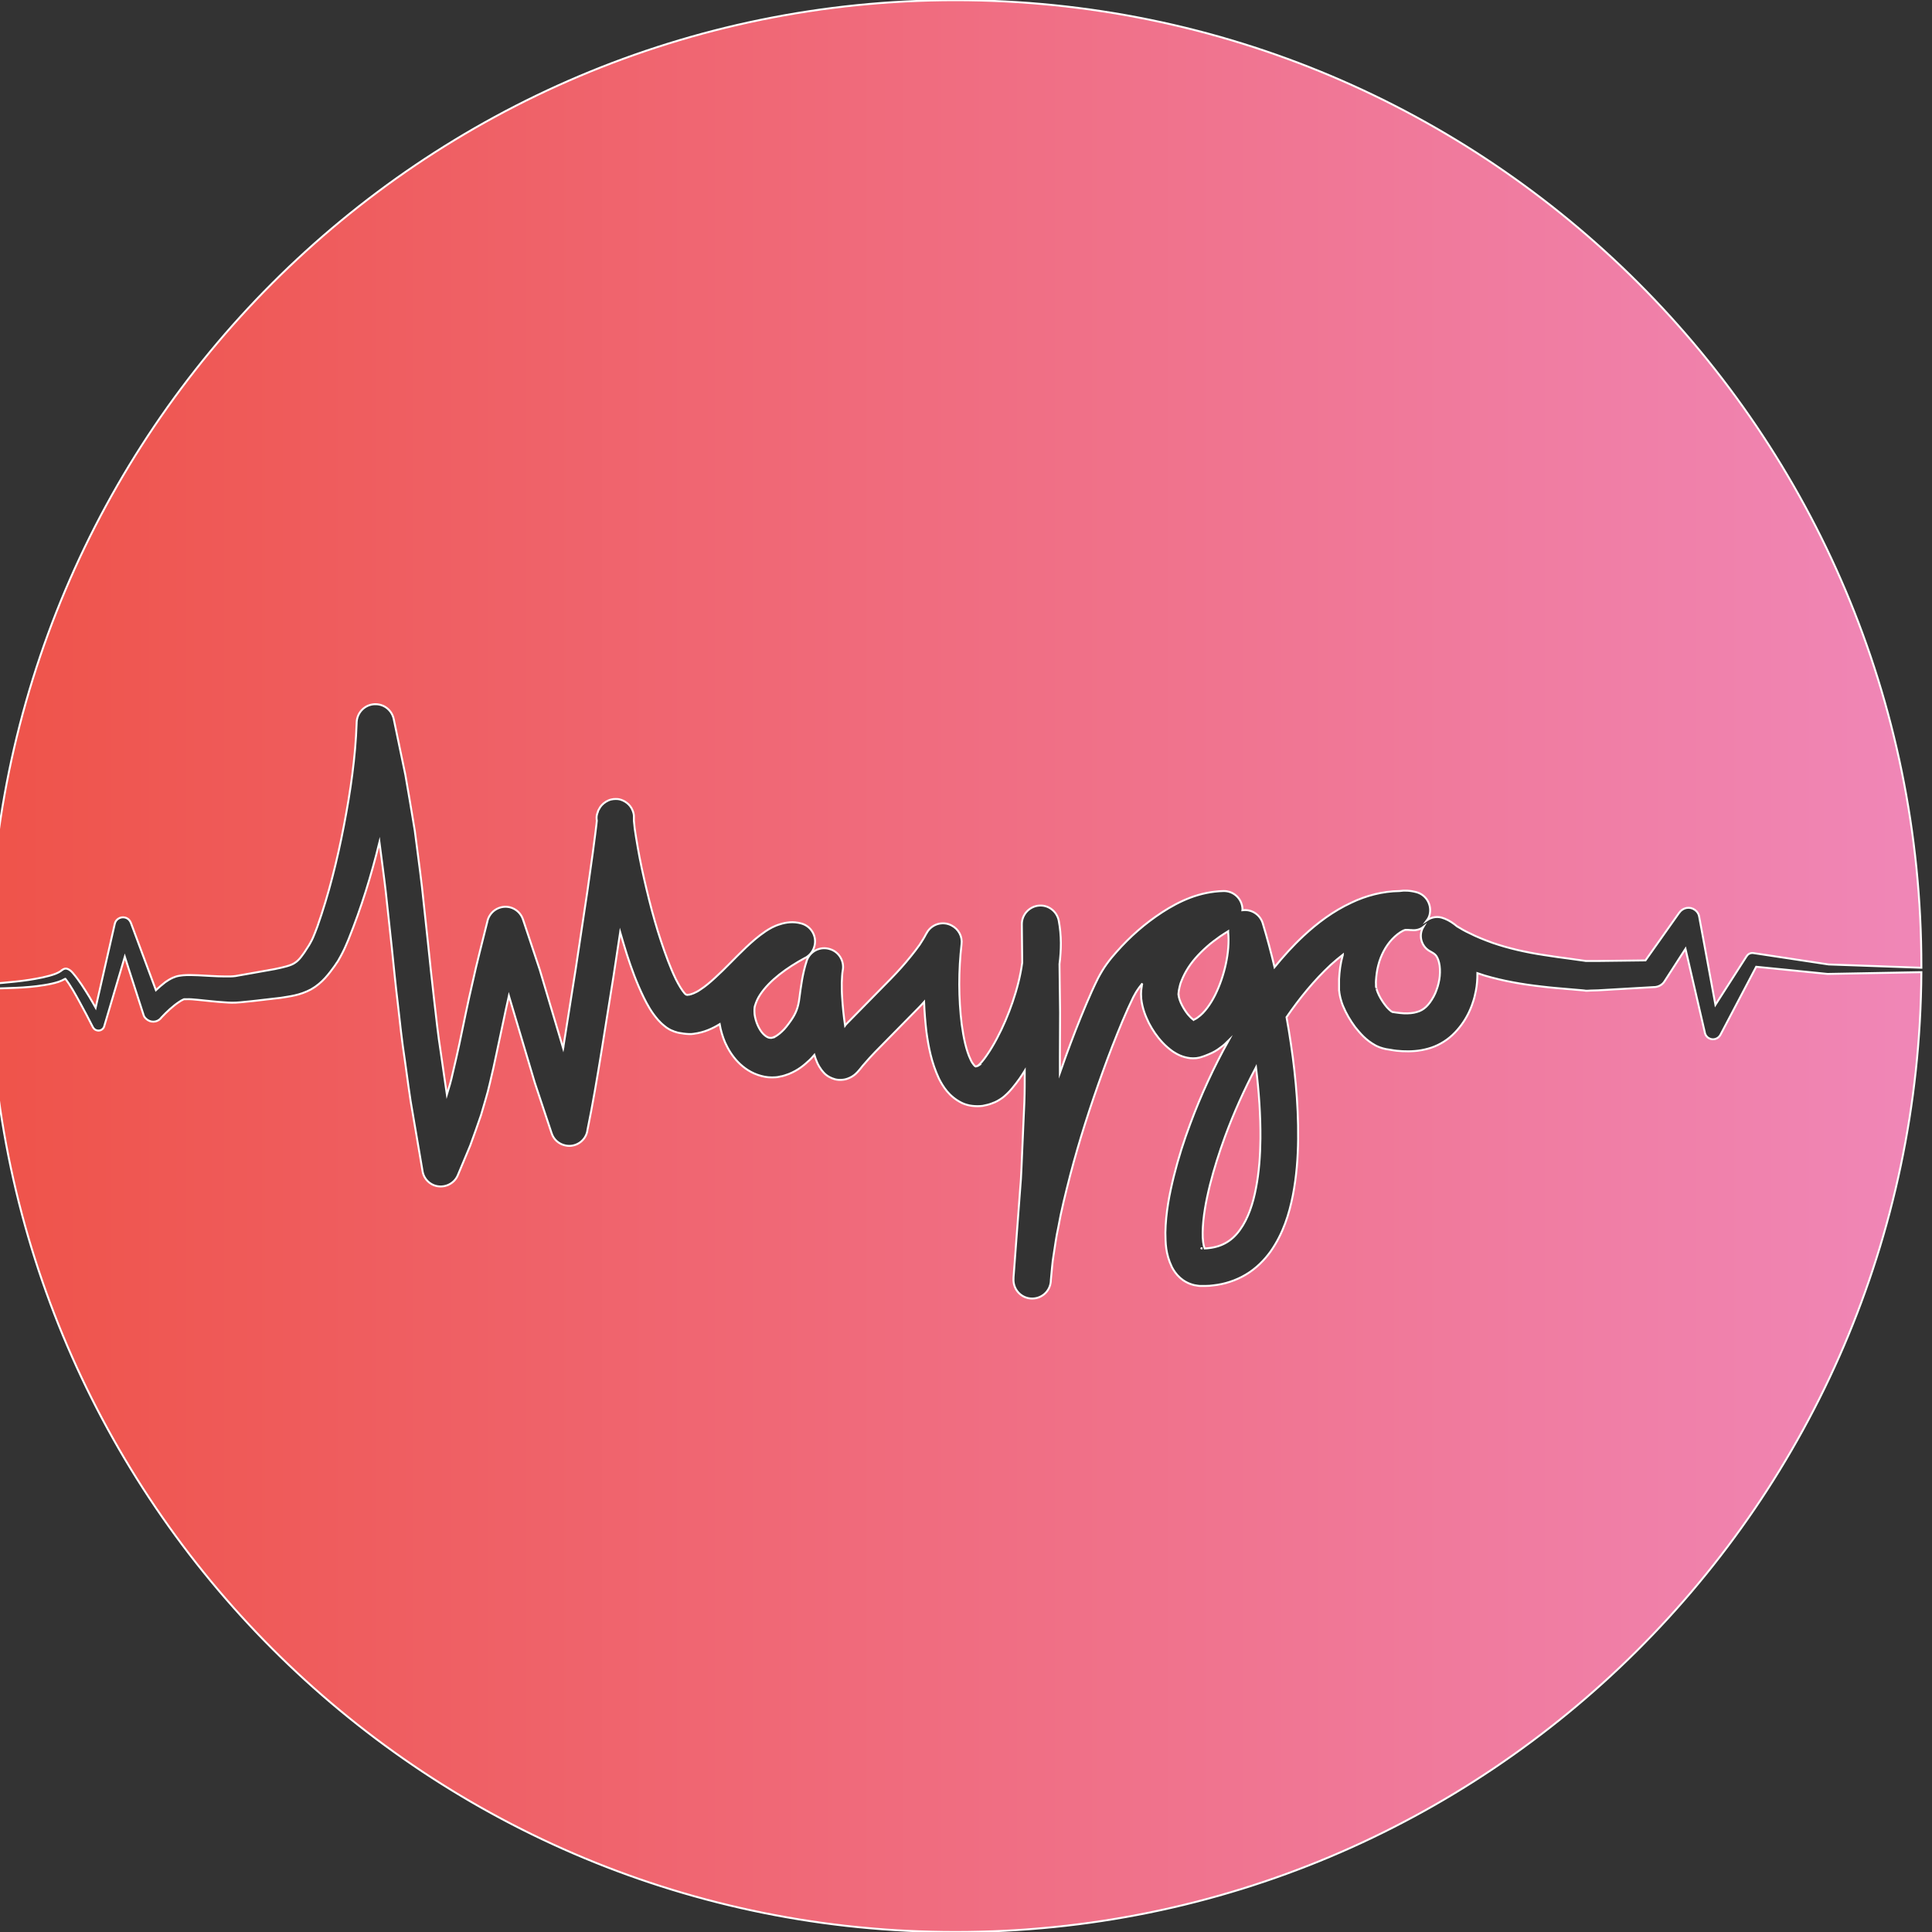 <?xml version="1.0" encoding="utf-8"?>
<!-- Generator: Adobe Illustrator 19.0.0, SVG Export Plug-In . SVG Version: 6.00 Build 0)  -->
<svg version="1.1" id="Layer_1" xmlns="http://www.w3.org/2000/svg" xmlns:xlink="http://www.w3.org/1999/xlink" x="0px" y="0px"
	 viewBox="0 0 1000 1000" style="enable-background:new 0 0 1000 1000;" xml:space="preserve">
<rect x="0" y="0" width="1000" height="1000" fill="#333333" stroke="none"/>
<style type="text/css">
	.st0{fill:url(#XMLID_269_);stroke:#FFFFFF;stroke-miterlimit:10;}
	.st1{fill:url(#XMLID_270_);stroke:#FFFFFF;stroke-miterlimit:10;}
	.st2{fill:url(#XMLID_271_);stroke:#FFFFFF;stroke-miterlimit:10;}
	.st3{fill:url(#XMLID_272_);stroke:#FFFFFF;stroke-miterlimit:10;}
	.st4{fill:url(#XMLID_273_);stroke:#FFFFFF;stroke-miterlimit:10;}
	.st5{fill:url(#XMLID_274_);stroke:#FFFFFF;stroke-miterlimit:10;}
</style>
<g id="XMLID_107_">
	<linearGradient id="XMLID_269_" gradientUnits="userSpaceOnUse" x1="-362.452" y1="502.235" x2="985.291" y2="502.235">
		<stop  offset="0" style="stop-color:#EF4123"/>
		<stop  offset="1" style="stop-color:#F086B6"/>
	</linearGradient>
	<path id="XMLID_114_" class="st0" d="M730.5,481.4l-0.4,0c-0.9-0.1-1.8-0.1-2.7-0.1c-0.4,0.1-0.9,0.3-1.5,0.6
		c-1.7,0.9-3.6,2.4-5.3,4.2c-3.4,3.6-5.9,8.4-7.2,13.5c-0.7,2.6-1,5.2-1.2,7.9c0,0.7-0.1,1.4,0,2l0,1l0,0l0.1,0.6
		c0.2,1,0.1,0.1,0.2,0.8c0.1,0.4,0.3,0.9,0.5,1.5c0.8,2.1,2.2,4.5,3.7,6.5c1.4,2,3.4,3.7,4,3.9l2,0.3c1.3,0.2,2.6,0.3,3.9,0.4
		c2.6,0.1,4.9-0.1,6.8-0.7c3.6-1,6.1-3.4,8.7-8.1c0.8-1.6,0.9-1.8,1.4-3.2c0.5-1.2,0.8-2.4,1.1-3.6c0.6-2.5,0.8-5,0.7-7.3
		c-0.1-2.3-0.6-4.4-1.3-5.8c-0.6-1.3-1.4-2-2.4-2.6c-0.6-0.4-1.3-0.7-1.9-1.1c-4.2-2.6-5.5-8.1-3-12.3
		C735.1,481.1,732.8,481.7,730.5,481.4z"/>
	<linearGradient id="XMLID_270_" gradientUnits="userSpaceOnUse" x1="-362.452" y1="283.422" x2="985.291" y2="283.422">
		<stop  offset="0" style="stop-color:#EF4123"/>
		<stop  offset="1" style="stop-color:#F086B6"/>
	</linearGradient>
	<path id="XMLID_113_" class="st1" d="M7.8,508.1c4.8-0.5,9.6-1.2,14.3-2.2c2.3-0.5,4.6-1.1,6.7-1.9c1-0.4,2-0.9,2.7-1.4l0.4-0.4
		l0.1,0l0.7-0.5l0.1,0c0.2-0.1-0.1,0,0.4-0.2c0.5-0.2,1.2-0.2,1.7,0c0.5,0.2,0.4,0.2,0.7,0.3c1.2,0.7,1.5,1.2,2,1.7
		c3.5,4.1,6,8.2,8.6,12.4c1.2,1.9,2.2,3.8,3.3,5.7l9.9-43.4c0.5-2.4,2.9-3.8,5.2-3.3c1.5,0.3,2.6,1.4,3.1,2.7l0.1,0.2l12.9,34.7
		c1.5-1.4,3-2.7,4.8-4.1c1.1-0.8,2.4-1.6,3.9-2.3c0.9-0.3,1.6-0.7,2.7-0.9c0.7-0.1,0.8-0.2,1.9-0.3l0.9-0.1c2-0.2,5.5-0.1,7.6,0
		c4.8,0.2,9.4,0.6,13.7,0.6l3.1,0c1,0,1.6-0.1,2.6-0.2l6.8-1.2l13.5-2.4c4.3-0.9,8.5-1.8,10.5-3.3c2.1-1.3,4.2-4.2,6.5-7.9l0.9-1.4
		l0.3-0.6l0,0l0.1-0.1l0.2-0.4c0.6-1,1.1-2.1,1.4-2.8c0.6-1.4,1.5-3.7,2.2-5.6c5.9-16.7,10.3-34.5,13.7-52.1
		c3.4-17.7,6-35.5,6.6-53.1l0-0.4c0.2-5.4,4.7-9.6,10-9.4c4.6,0.1,8.3,3.4,9.2,7.7l6,28.8c1.7,9.6,3.3,19.3,4.9,29
		c1.2,9.7,2.6,19.4,3.7,29l3.1,28.9c1,9.6,2,19.2,3.1,28.7c1.1,9.5,2.1,19.1,3.6,28.5c1.1,7.2,2,14.4,3.1,21.5c1.1-3.6,2.2-7.2,3-11
		c1.2-5.1,2.4-10.2,3.5-15.4c2.2-10.4,4.3-21.1,6.8-31.7c2.3-10.6,5.1-21.1,7.7-31.7l0-0.1c1.3-5.2,6.4-8.3,11.6-7.1
		c3.3,0.8,5.8,3.3,6.8,6.3l8.7,26.1l7.8,26.2l4.3,14.4c0.1-0.5,0.2-0.9,0.2-1.4l6.3-39.8l6-39.9l2.8-19.9l1.3-9.9l0.6-4.9l0.2-1.9
		c0-0.3,0-0.6-0.1-0.9l0-0.2c-0.1-1,0.1-2,0.4-2.9l0.3-0.8l0.1-0.4l0.1-0.2c-0.1,0.2,0-0.2,1-1.8c0.9-1.3,2.4-2.6,4.2-3.4
		c1.8-0.8,3.6-0.8,4.9-0.7c2.1,0.2,5.3,1.7,7,4.6c0.8,1.4,1.2,2.8,1.3,3.9l0,0.3l0,0.4c0,1.4,0,1.2,0,1.8l0,0.2
		c0.2,2.6,0.6,5.6,1.1,8.5c0.6,3.6,1.2,7.2,1.9,10.8c1.4,7.2,3.1,14.5,4.9,21.7c1.8,7.2,3.8,14.3,6.1,21.2
		c2.3,6.9,4.8,13.8,7.7,19.8c1.5,3,3.2,5.8,4.6,7.4c0.3,0.3,0.5,0.5,0.7,0.6c1.6,0.4,0.2,0,1.3,0.1c1.3-0.2,3.7-1,6.1-2.7
		c2.5-1.6,5.1-3.8,7.6-6.1c5.2-4.7,10.3-10.3,16.1-15.8c3-2.8,6.1-5.6,10.1-8.3c2-1.3,4.3-2.7,7.4-3.6c3-1,7-1.6,11.1-0.4
		c5.1,1.4,8.2,6.7,6.7,11.9c-0.7,2.6-2.5,4.7-4.7,5.9l-0.1,0c-9.4,5.1-18.4,11.6-23.3,19.1c-1.2,1.8-2,3.7-2.5,5.3
		c-0.3,0.8-0.4,1.6-0.4,2.3l0,0.5c0,0,0,0,0,0l0,0.5c0,0.8,0.1,1.5,0.1,1.7c0.2,1.5,0.8,3.8,1.6,5.5c0.8,1.8,1.8,3.4,2.9,4.5
		c1.1,1.1,2.1,1.7,2.9,1.9c0.4,0.1,0.7,0.1,1.2,0.1l0.1,0l0.9-0.2c1-0.2,0.7-0.3,0.7-0.3c0.5-0.2,2.4-1.4,3.8-2.8
		c0.8-0.7,1.6-1.6,2.4-2.6l1-1.3l1.3-1.8c2.5-3.6,3.8-6.7,4.4-11.9c0.7-5.3,1.6-12.5,3.7-18.8l0-0.1c1.7-5.1,7.1-7.8,12.2-6.1
		c4.7,1.5,7.4,6.3,6.5,11c-0.3,1.5-0.4,4-0.5,6.4c0,2.5,0,5,0.2,7.6c0.3,4.9,0.8,9.8,1.5,14.5c0.2-0.3,0.5-0.5,0.7-0.8l23-23.4
		c3.7-3.8,7.2-7.7,10.4-11.7c1.6-2,3.1-3.9,4.5-5.9c1.3-2,2.5-3.9,3.4-5.7l0.1-0.1c2.4-4.8,8.3-6.7,13-4.2c3.7,1.9,5.7,5.8,5.2,9.7
		c-1.6,13.5-1.6,28.1,0.1,41.6c0.9,6.7,2.3,13.5,4.6,18.2c1,2.3,2.4,3.5,2.5,3.5c0,0,0,0,0.1,0c0.2-0.1,0.4,0,0.7-0.2l0.3-0.1l0.1,0
		l0.2-0.1l0.3-0.2l-0.1,0c-0.5,0.3,0-0.1,0.4-0.4c0.4-0.4,0.8-0.8,1.3-1.4c0.9-1,1.8-2.3,2.7-3.6c1.8-2.6,3.5-5.5,5.1-8.5
		c3.2-6,5.9-12.4,8.1-18.8c2.3-6.7,4.1-13.7,5-20.5l-0.2-19.6l0-0.1c-0.1-5.3,4.2-9.7,9.5-9.8c4.7-0.1,8.7,3.3,9.6,7.8
		c1.5,7.9,1.3,15.3,0.4,22.5l0.3,25l-0.1,23c0,2.8,0,5.6,0,8.4c1-2.8,2-5.7,3-8.5c3.3-9.1,6.8-18.1,10.6-27.1
		c1.9-4.5,3.9-9,6.2-13.6c1.3-2.5,3-5.3,4.4-7.2c1.8-2.5,3.4-4.4,5.2-6.4c6.9-7.8,14.6-14.6,23.5-20.4c8.8-5.7,19.2-10.7,31.8-11
		c5.3-0.1,9.7,4.1,9.8,9.4c0,0.2-0.1,0.4-0.1,0.6c0.1,0,0.2-0.1,0.4-0.1c4.7-0.5,8.9,2.5,10.2,6.8c2.3,7.6,4.3,15.1,6.1,22.7
		c4.6-5.6,9.5-11.1,15-16.2c7.2-6.7,15.3-12.8,24.8-17.2c7.5-3.6,16.1-5.9,24.9-6c2.5-0.4,5.4-0.3,8.8,0.6c5.1,1.4,8.1,6.7,6.7,11.9
		c-0.3,1-0.7,1.8-1.3,2.6c2.5-1.7,5.7-2.2,8.6-1l0.6,0.2c2.3,0.9,4.5,2.4,6.4,4c2,1.2,4,2.4,6.2,3.4c3.9,2,8,3.6,12.1,5.1
		c8.4,2.9,17.3,4.9,26.5,6.3c4.6,0.7,9.2,1.4,14,2l7.2,1l0.6,0.1l0.2,0l0.4,0l1.8,0l3.6,0l24.9-0.3l17.4-24.6l0.2-0.2
		c1.8-2.6,5.4-3.2,7.9-1.4c1.3,0.9,2.1,2.2,2.3,3.6l8.4,45.6L904,495l0.1-0.1c0.7-1.2,2.1-1.8,3.4-1.6l39,5.9l48,1.7
		c0-0.3,0-0.5,0-0.8c0-276.1-223.9-500-500-500s-500,223.9-500,500c0,3.1,0.2,6.1,0.2,9.2C-0.9,508.9,3.5,508.6,7.8,508.1z"/>
	<linearGradient id="XMLID_271_" gradientUnits="userSpaceOnUse" x1="-362.452" y1="504.971" x2="985.291" y2="504.971">
		<stop  offset="0" style="stop-color:#EF4123"/>
		<stop  offset="1" style="stop-color:#F086B6"/>
	</linearGradient>
	<path id="XMLID_112_" class="st2" d="M631.5,484.7c-2.4,1.7-4.7,3.4-6.8,5.3c-4.3,3.8-8,7.9-10.6,12.4c-1.3,2.2-2.3,4.5-3.1,6.7
		c-0.3,1.1-0.6,2.3-0.8,3.4c-0.2,1-0.3,2.8-0.2,2.4c0.1,1.3,0.8,3.6,1.9,5.6c1.1,2.1,2.5,4.2,4,5.7c0.6,0.7,1.4,1.3,1.9,1.7l0.1-0.1
		c0.5-0.2,1.5-0.7,2.2-1.3c3.3-2.3,6.5-6.8,8.9-11.6c2.4-4.9,4.3-10.4,5.5-16c1.2-5.5,1.7-11.3,1.2-16.3l0-0.1c0-0.2,0-0.4,0-0.5
		C634.3,482.9,632.8,483.8,631.5,484.7z"/>
	<linearGradient id="XMLID_272_" gradientUnits="userSpaceOnUse" x1="-362.452" y1="646.187" x2="985.291" y2="646.187">
		<stop  offset="0" style="stop-color:#EF4123"/>
		<stop  offset="1" style="stop-color:#F086B6"/>
	</linearGradient>
	<path id="XMLID_111_" class="st3" d="M622.4,646.2c-0.1,0-0.1,0-0.2-0.1C621.4,646.1,621.9,646.2,622.4,646.2z"/>
	<linearGradient id="XMLID_273_" gradientUnits="userSpaceOnUse" x1="-362.452" y1="599.279" x2="985.291" y2="599.279">
		<stop  offset="0" style="stop-color:#EF4123"/>
		<stop  offset="1" style="stop-color:#F086B6"/>
	</linearGradient>
	<path id="XMLID_110_" class="st4" d="M626.3,613.2c-2.1,8.4-3.7,17-3.8,24.8c-0.1,3.3,0.4,6.7,1,8.2c0.8,0,1.6-0.1,2.4-0.2
		c6.8-0.8,12-3.9,16-9.6c4.1-5.7,6.7-13.4,8.2-21.5c1.6-8.2,2.2-16.8,2.3-25.5c0.1-12.2-0.8-24.6-2.3-37
		c-6.1,11.6-11.5,23.6-16,35.8C631.1,596.4,628.4,604.8,626.3,613.2z"/>
	<linearGradient id="XMLID_274_" gradientUnits="userSpaceOnUse" x1="-362.452" y1="717.745" x2="985.291" y2="717.745">
		<stop  offset="0" style="stop-color:#EF4123"/>
		<stop  offset="1" style="stop-color:#F086B6"/>
	</linearGradient>
	<path id="XMLID_109_" class="st5" d="M946.2,504.1l-0.2,0l-0.1,0l-36.9-3.7l-18.5,35.2c-1.1,2.1-3.8,3-5.9,1.8
		c-1.2-0.6-1.9-1.7-2.2-2.9l0-0.2l-10-43.2L861.5,508c-1.1,1.7-2.9,2.7-4.9,2.9l-0.3,0l-29.3,1.7l-3.6,0.1l-1.8,0.1l-0.4,0l-0.2,0
		l-0.1,0l-0.1,0l-0.6-0.1l-0.9-0.1l-7-0.6c-4.7-0.4-9.6-0.8-14.5-1.4c-9.8-1.1-19.7-2.8-29.5-5.7c-1.2-0.4-2.4-0.8-3.6-1.2
		c0,3.1-0.2,6.2-0.8,9.2c-0.4,2.1-0.9,4.1-1.6,6.1c-0.5,1.7-1.8,4.7-2.5,6c-1.9,3.7-4.5,7.4-8,10.7c-3.5,3.3-8.1,5.9-12.7,7.1
		c-4.6,1.3-9.1,1.5-13.2,1.3c-2-0.1-4.1-0.3-6.1-0.7l-2.5-0.4c-2.3-0.5-3.8-1.1-5.2-1.8c-5.3-2.9-8-6.3-10.7-9.6
		c-2.5-3.4-4.6-6.9-6.3-11c-0.4-1-0.8-2.1-1.1-3.3c-0.3-0.9-0.8-3.5-0.8-4.1l-0.1-0.6l0-0.3l0-1l0-1.5c0-1,0-2,0-3
		c0.2-4,0.7-8.1,1.8-12c0.1-0.2,0.2-0.5,0.2-0.7c-2.2,1.7-4.3,3.5-6.3,5.3c-8.5,7.9-16.1,17.2-22.9,27.1c0.4,2.3,0.8,4.6,1.2,6.9
		c3,18.4,5,37.1,4.8,56.2c-0.1,9.5-0.8,19.2-2.7,29c-1.9,9.7-5,19.8-11.5,29.1c-3.3,4.6-7.6,8.9-12.8,12c-5.2,3.1-11.1,5-16.8,5.6
		c-1.4,0.2-2.8,0.3-4.2,0.3l-1.1,0l-0.3,0l-0.1,0l-1,0l-0.4,0c-0.6-0.1-0.7,0-2.8-0.4c-6.3-1.5-9.7-5.7-11.6-9.3
		c-3.4-7.1-3.3-12.6-3.4-17.9c0.2-10.5,2.1-20,4.4-29.3c2.3-9.3,5.2-18.3,8.5-27.1c5.5-14.8,12.1-29.1,19.8-43
		c-1.3,1.3-2.7,2.6-4.3,3.7c-1.8,1.4-3.7,2.5-6.2,3.5l-2,0.8l-1.2,0.4l-0.3,0.1l-1,0.3l-1.7,0.3c-1.1,0.1-2.2,0.1-3.2,0
		c-4.1-0.5-6.7-2-8.9-3.4c-2.1-1.5-3.8-3-5.3-4.6c-3-3.2-5.2-6.5-7.1-10.1c-1.8-3.7-3.4-7.5-4-12.7c-0.3-3.7,0.1-5,0.4-7.3
		c0-0.2,0.1-0.4,0.2-0.6c-0.6,0.8-1.2,1.5-1.7,2.2c-1.4,1.9-2.1,3.2-3,4.9c-1.9,3.9-3.8,8.1-5.6,12.4c-3.6,8.6-7,17.3-10.2,26.2
		c-6.4,17.7-12.2,35.6-16.9,53.7c-2.3,9-4.6,18.1-6.2,27.2c-1,4.5-1.6,9.1-2.3,13.6c-0.8,4.5-1,9-1.5,13.6h0l0,0.1l0,0.3
		c-0.4,5.3-5,9.3-10.4,8.9c-5.3-0.4-9.3-5-8.9-10.4c0-0.1,0-0.3,0-0.4c0,0,0-0.1,0-0.1h0l3.4-45.3c0.7-7.6,0.8-15.1,1.2-22.6l1-22.6
		c0.2-5.5,0.2-11,0.2-16.5c-0.8,1.3-1.7,2.7-2.6,4c-1.2,1.7-2.5,3.4-4,5.2c-0.7,0.9-1.6,1.8-2.5,2.7c-1,0.9-1.8,1.8-3.9,3.1
		l-0.7,0.4l-0.3,0.2l-0.6,0.3l-0.2,0.1l-0.8,0.4l-0.1,0l-0.5,0.2l-1,0.4c-1.3,0.5-3,0.9-4.6,1.2c-3.3,0.4-7.4,0.1-10.7-1.5
		c-6.7-3.3-9.8-8.5-11.9-12.6c-4-8.6-5.4-16.5-6.5-24.3c-0.6-5.2-1-10.3-1.2-15.4c-0.8,0.9-1.6,1.8-2.4,2.6l-23,23.4
		c-1.8,1.9-3.6,3.8-5.1,5.6c-0.8,0.8-1.7,2-2.5,3l-0.6,0.7c-0.5,0.6-1.1,1.3-2,2.1c-1,0.8-2,1.6-4,2.3c-1.8,0.7-4.5,0.9-6.6,0.3
		c-4.4-1.3-5.8-3.5-6.9-4.8c-1-1.4-1.6-2.4-2.1-3.5c-0.7-1.6-1.2-3-1.6-4.3c-0.8,0.9-1.6,1.9-2.6,2.8c-2.8,2.6-5.7,5.1-10.6,7.1
		c-1.3,0.5-3,1-3.4,1.1l-1.1,0.2l-0.3,0.1l-1.1,0.2l-0.9,0.1c-2.5,0.2-5.1,0-7.5-0.7c-5-1.3-9-4.1-12-7.2c-3-3.1-5.1-6.6-6.7-10.1
		c-1.3-3.1-2.2-6.1-2.8-9.5c-3.6,2.2-7.9,4.3-13.5,5c-2.6,0.5-8.3-0.5-9.1-0.9l-1-0.3l-0.4-0.2l-0.8-0.3c-0.6-0.2-1-0.5-1.4-0.7
		c-0.9-0.5-1.6-1-2.3-1.6c-1.4-1.1-2.4-2.1-3.3-3.1c-3.6-4.1-5.6-7.9-7.5-11.7c-3.7-7.6-6.4-15-8.8-22.5c-1.2-3.8-2.3-7.5-3.4-11.3
		l-3.4,22.5l-6.4,40c-2.2,13.4-4.4,26.6-7.2,40.2l0,0.2c-1,5.2-6.1,8.6-11.3,7.5c-3.5-0.7-6.2-3.2-7.2-6.4l-8.7-26.1l-7.8-26.2
		l-5.6-18.8c-2.2,9.7-4.1,19.4-6.3,29.4c-1.1,5.3-2.3,10.7-3.6,16.1c-1.2,5.4-3,10.8-4.5,16.2c-1.8,5.3-3.7,10.6-5.6,15.8l-6.4,15.3
		c-2,4.9-7.7,7.2-12.6,5.2c-3.1-1.3-5.2-4.1-5.7-7.2l0-0.1l-4.9-28.8c-1.8-9.6-2.9-19.3-4.3-28.9c-1.5-9.6-2.5-19.3-3.6-29
		c-1.2-9.7-2.1-19.3-3.1-28.9l-3.1-28.7c-1-8.7-2.2-17.2-3.3-25.9c-4.2,17.1-9.3,33.7-16,50.3c-1,2.3-1.8,4.4-3.2,7.1
		c-0.7,1.4-1.3,2.4-1.8,3.3l-0.2,0.4l-0.4,0.6l-0.1,0.2l-0.5,0.7l-1,1.5c-2.8,3.8-6.2,8.7-12.2,12.1c-6,3.2-11.2,3.6-15.9,4.4
		l-13.9,1.6l-6.9,0.7c-3,0.3-5.7,0.2-8.1,0c-4.9-0.3-9.5-0.9-13.9-1.3c-2.5-0.2-3.6-0.4-6.2-0.3l-0.7,0c0,0,0,0,0,0
		c0-0.1-0.4,0.1-0.6,0.2c-0.6,0.3-1.3,0.6-2.1,1.2c-3.1,2-6.5,5.2-9.3,8.2l-0.2,0.3c-2,2.2-5.4,2.3-7.6,0.2
		c-0.7-0.6-1.2-1.4-1.4-2.3l-9.6-29.8L54,531l0,0.1c-0.5,1.7-2.2,2.7-3.9,2.2c-0.9-0.2-1.6-0.9-2-1.6c-2.2-4.3-4.4-8.6-6.8-12.9
		c-2.3-4.2-4.7-8.6-7.4-12.1c0,0,0-0.1-0.1-0.1c-1.2,0.7-2.4,1.2-3.5,1.6c-2.5,0.8-5,1.3-7.5,1.7c-4.9,0.8-9.9,1.2-14.8,1.4
		c-4.4,0.2-8.8,0.3-13.2,0.4C1.1,782.5,222.4,1000,494.6,1000c275.1,0,498.2-222.1,499.9-496.8L946.2,504.1z"/>
</g>
</svg>
